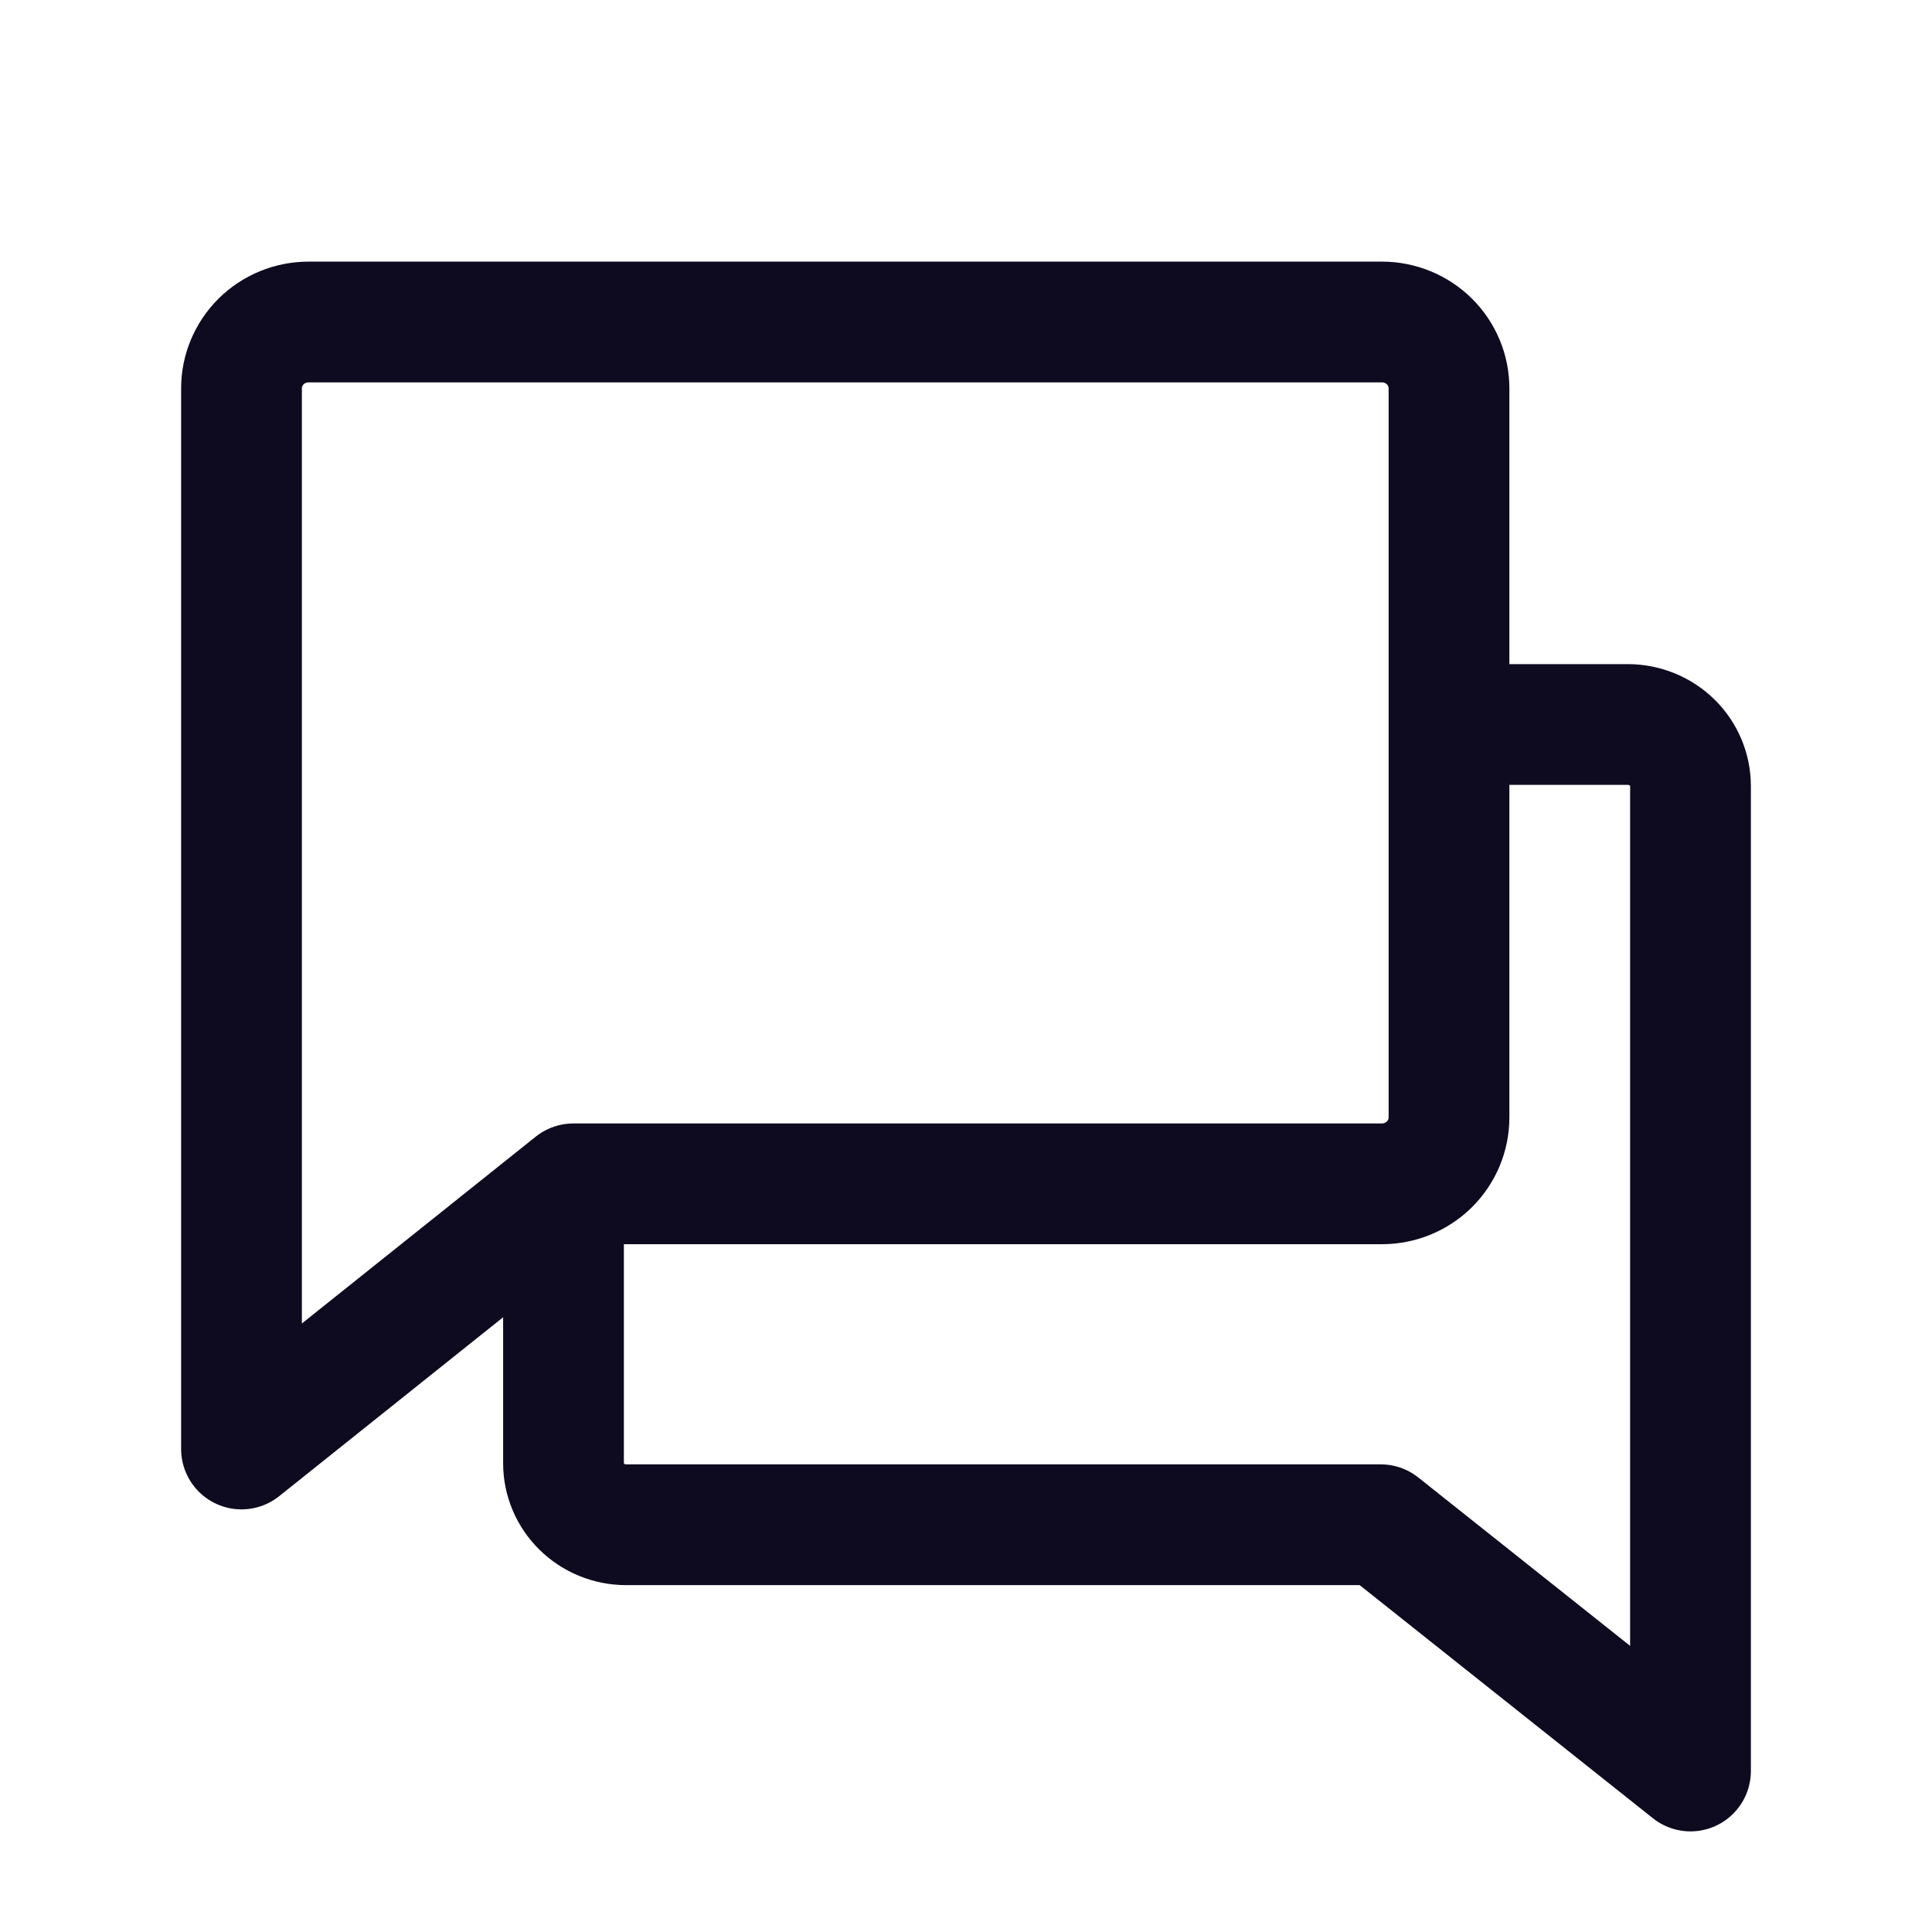 <svg width="24" height="24" viewBox="0 0 24 24" fill="none" xmlns="http://www.w3.org/2000/svg">
<path d="M7 14.958V18.177C7 18.379 7.082 18.574 7.228 18.717C7.374 18.861 7.572 18.941 7.778 18.941H17.152L21 22V9.765C21 9.562 20.918 9.367 20.772 9.224C20.626 9.081 20.428 9 20.222 9H18.083M7.123 14.706L3 18V4.824C3 4.605 3.088 4.396 3.244 4.241C3.4 4.087 3.612 4 3.833 4H17.167C17.388 4 17.6 4.087 17.756 4.241C17.912 4.396 18 4.605 18 4.824V13.882C18 14.101 17.912 14.31 17.756 14.465C17.6 14.619 17.388 14.706 17.167 14.706H7.123Z" stroke="#0E0B20" stroke-width="1.5" stroke-linecap="round" stroke-linejoin="round"/>
</svg>
